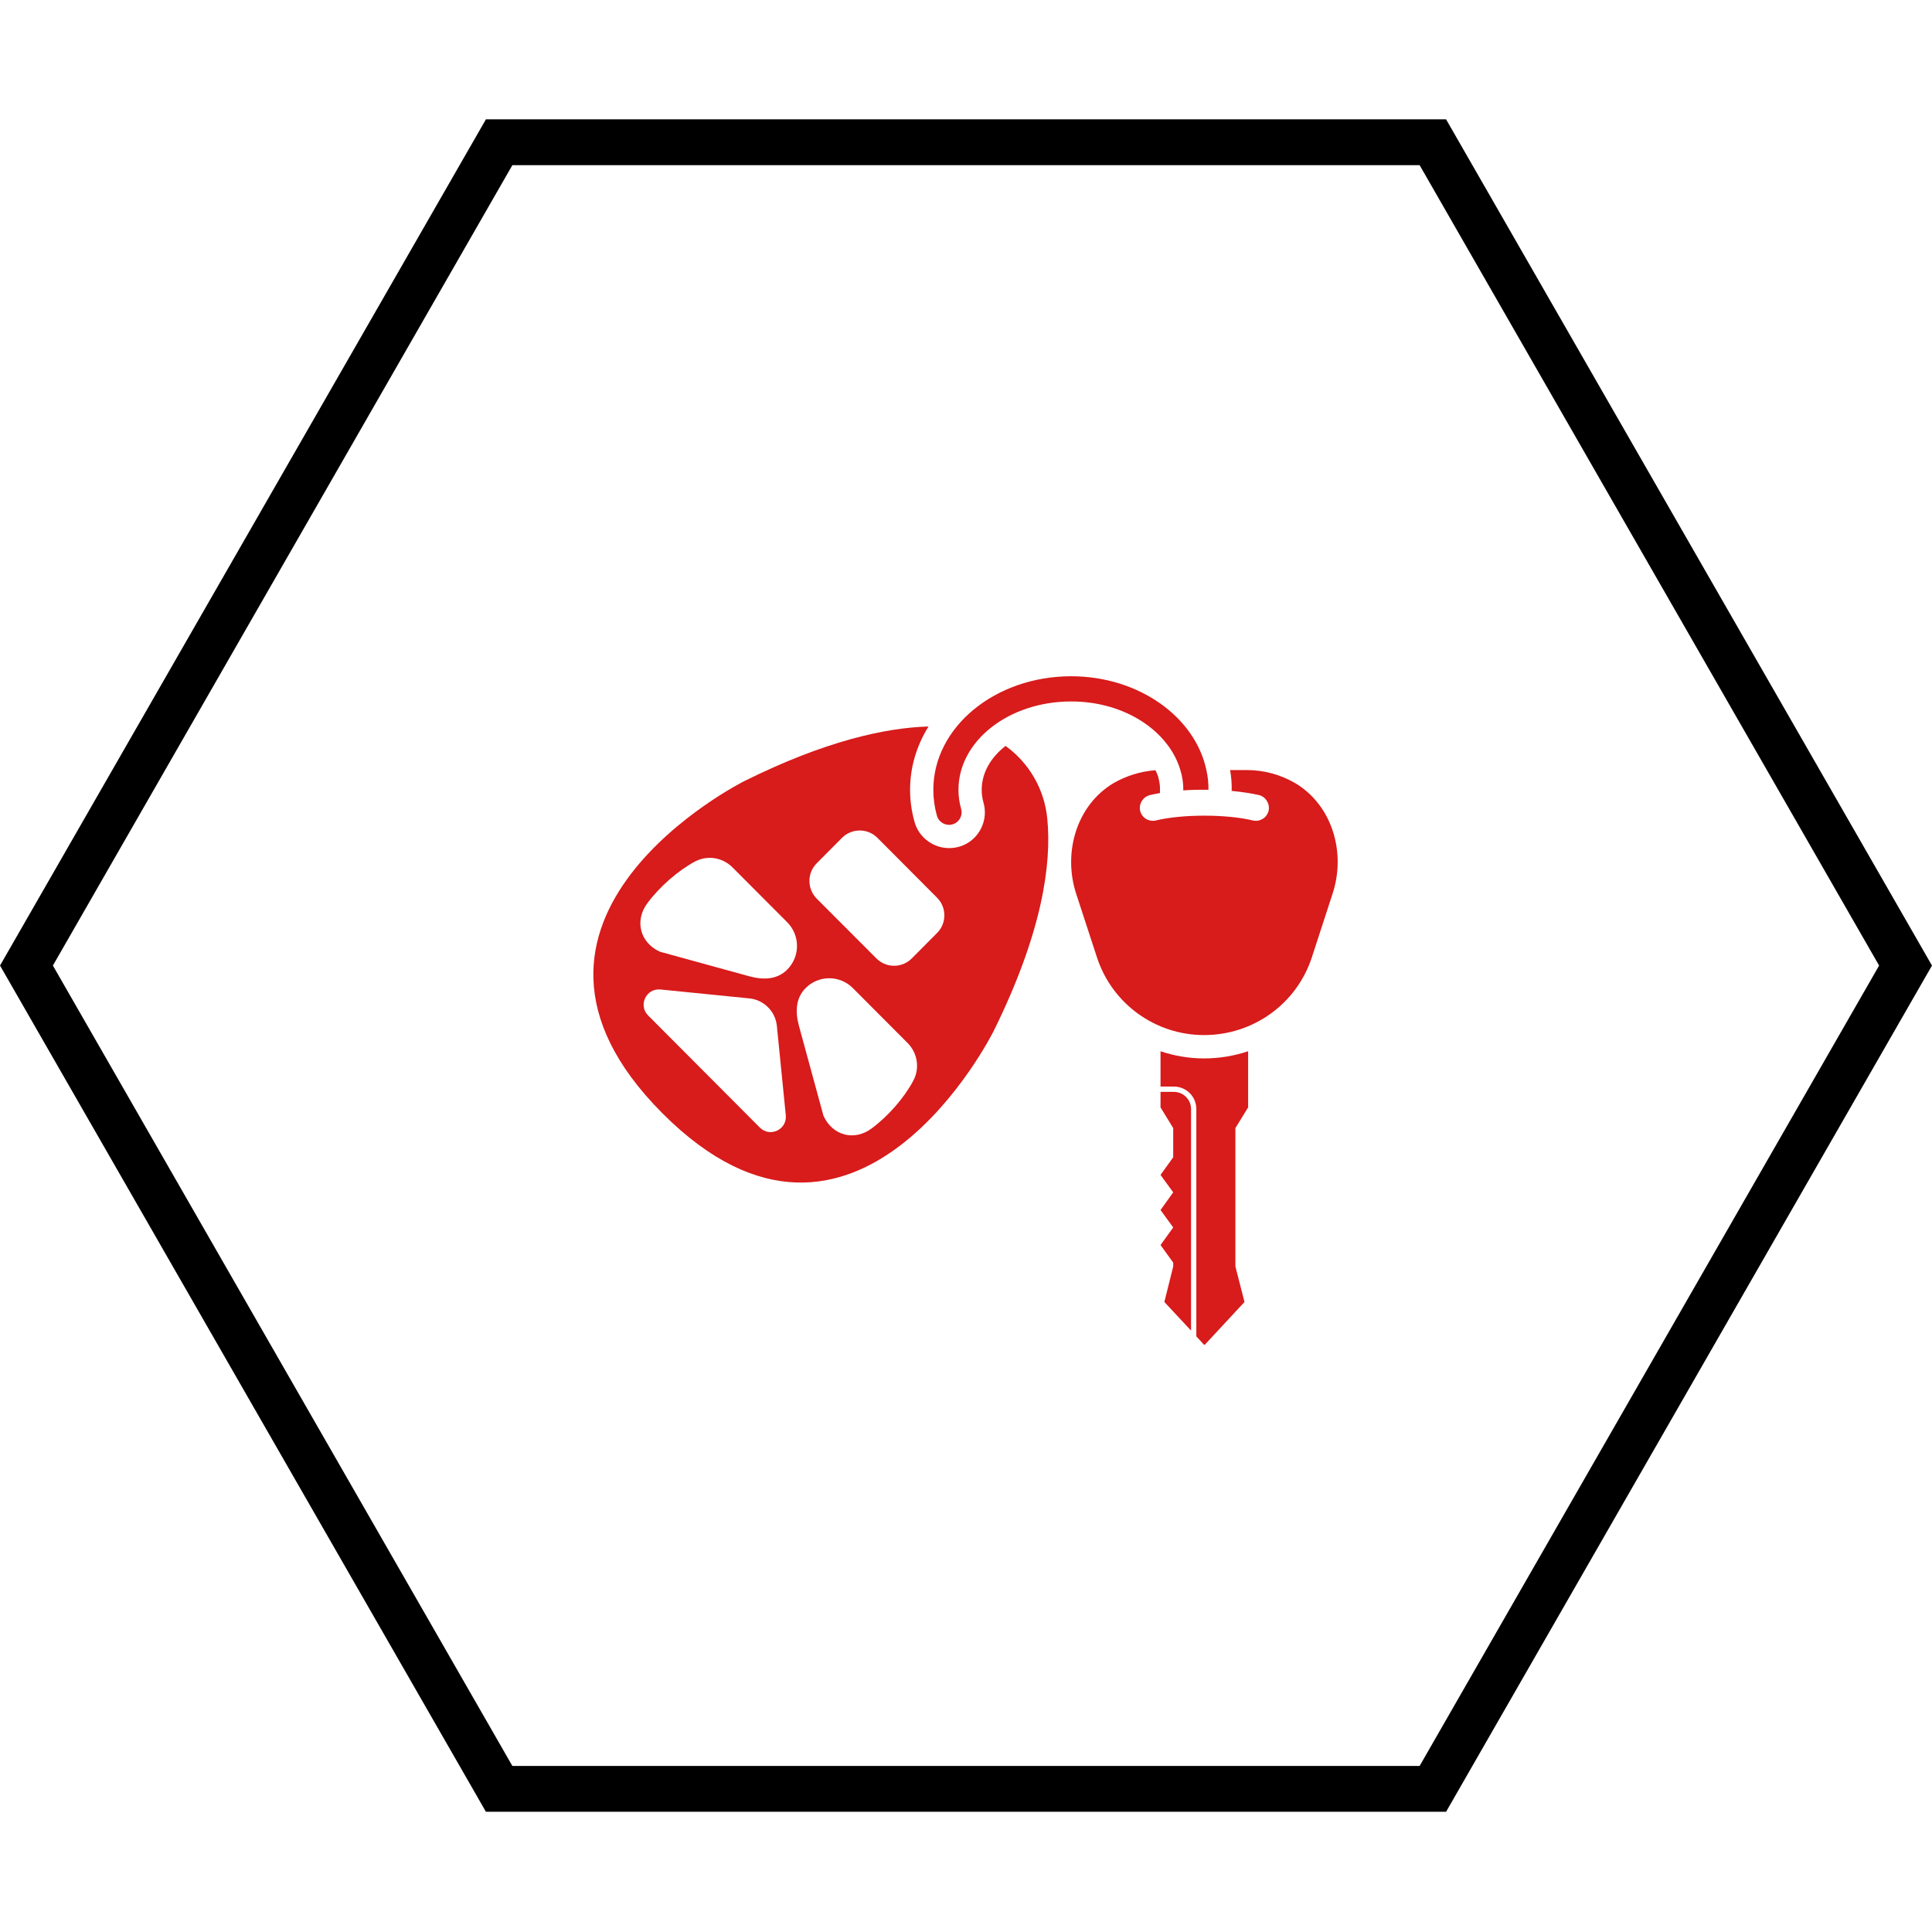 <svg xmlns="http://www.w3.org/2000/svg" xmlns:xlink="http://www.w3.org/1999/xlink" width="500" zoomAndPan="magnify" viewBox="0 0 375 375" height="500" preserveAspectRatio="xMidYMid meet" version="1.0"><defs><clipPath id="4133d3bad4"><path d="M 0 23.164 L 375 23.164 L 375 351.664 L 0 351.664 Z M 0 23.164 " clip-rule="nonzero"/></clipPath><clipPath id="4aff876a7a"><path d="M 225 204 L 243 204 L 243 261 L 225 261 Z M 225 204 " clip-rule="nonzero"/></clipPath><clipPath id="cfa86c3dc2"><path d="M 181 131.25 L 235 131.25 L 235 161 L 181 161 Z M 181 131.25 " clip-rule="nonzero"/></clipPath></defs><g clip-path="url(#4133d3bad4)"><path fill="#000000" d="M 280.684 23.164 L 94.316 23.164 L 0.004 187.414 L 94.316 351.664 L 280.684 351.664 L 374.996 187.414 L 280.684 23.164 M 275.551 342.766 L 99.449 342.766 L 10.266 187.414 L 99.449 32.062 L 275.551 32.062 L 364.734 187.414 L 275.551 342.766 " fill-opacity="1" fill-rule="nonzero"/></g><path fill="#d81b1b" d="M 181.867 181.109 L 176.953 186.051 C 175.066 187.93 172.004 187.93 170.105 186.023 L 158.535 174.434 C 156.637 172.531 156.637 169.441 158.523 167.566 L 163.434 162.625 C 165.332 160.723 168.41 160.723 170.309 162.625 L 181.867 174.227 C 183.777 176.133 183.777 179.207 181.867 181.109 Z M 177.273 209.758 C 175.543 213.027 172.449 216.602 169.246 218.98 C 165.871 221.555 161.602 220.461 159.832 216.562 L 155.07 199.105 C 154.328 196.379 154.457 193.703 156.367 191.789 C 158.918 189.227 163.012 189.254 165.539 191.789 L 176.156 202.438 C 178.094 204.383 178.57 207.34 177.273 209.758 Z M 152.789 188.211 C 150.879 190.129 148.223 190.242 145.504 189.512 L 128.086 184.727 C 124.211 182.961 123.121 178.68 125.676 175.281 C 128.059 172.078 131.625 168.98 134.883 167.23 C 137.293 165.945 140.23 166.406 142.18 168.363 L 152.789 179 C 155.316 181.535 155.355 185.637 152.789 188.211 Z M 147.492 218.867 L 125.801 197.102 C 123.84 195.133 125.418 191.789 128.199 192.059 L 145.492 193.793 C 148.285 194.09 150.504 196.316 150.789 199.121 L 152.52 216.461 C 152.801 219.25 149.453 220.832 147.492 218.867 Z M 195.18 144.781 C 192.32 146.996 190.547 150.004 190.547 153.297 C 190.547 154.121 190.664 154.957 190.883 155.742 C 191.895 159.152 190.102 162.871 186.727 164.168 C 185.906 164.465 185.07 164.617 184.227 164.617 C 181.121 164.617 178.352 162.535 177.516 159.551 C 176.941 157.531 176.645 155.41 176.645 153.297 C 176.645 148.859 177.941 144.691 180.223 141.012 C 171.797 141.258 160.086 143.855 144.465 151.613 C 144.465 151.613 90.953 178.359 128.574 216.086 C 166.203 253.828 192.855 200.148 192.855 200.148 C 202.375 180.891 204.117 167.602 203.285 158.996 C 202.734 153.117 199.695 148.051 195.18 144.781 " fill-opacity="1" fill-rule="nonzero"/><path fill="#d81b1b" d="M 251.344 151.973 C 248.574 150.379 245.379 149.465 241.98 149.465 L 238.762 149.465 C 239.004 150.805 239.094 152.129 239.07 153.391 L 239.07 153.516 C 240.992 153.699 242.828 153.969 244.395 154.328 C 245.727 154.688 246.535 156.051 246.227 157.402 C 245.867 158.766 244.547 159.551 243.188 159.254 C 238.07 158.008 229.465 158.008 224.344 159.254 C 223.141 159.551 221.703 158.883 221.305 157.402 C 220.996 156.051 221.82 154.688 223.18 154.328 C 223.809 154.172 224.461 154.059 225.152 153.93 L 225.152 153.336 C 225.191 152.516 225.039 151.68 224.809 150.805 C 224.68 150.379 224.5 149.914 224.281 149.504 C 221.371 149.711 218.637 150.586 216.188 151.973 C 208.941 156.258 206.262 165.531 208.902 173.535 L 212.918 185.82 C 215.855 194.836 224.254 200.906 233.707 200.906 C 243.277 200.906 251.68 194.836 254.629 185.82 L 258.629 173.535 C 261.309 165.531 258.605 156.258 251.344 151.973 " fill-opacity="1" fill-rule="nonzero"/><g clip-path="url(#4aff876a7a)"><path fill="#d81b1b" d="M 225.258 204.047 L 225.258 210.902 L 227.848 210.902 C 230.246 210.902 232.207 212.832 232.207 215.277 L 232.207 259.387 L 233.773 261.098 L 241.559 252.711 L 239.789 245.828 L 239.789 218.957 L 242.262 214.941 L 242.262 204.047 C 239.559 204.945 236.695 205.438 233.707 205.438 C 230.758 205.438 227.938 204.945 225.258 204.047 " fill-opacity="1" fill-rule="nonzero"/></g><path fill="#d81b1b" d="M 227.848 211.934 L 225.258 211.934 L 225.258 214.941 L 227.719 218.957 L 227.719 224.629 L 225.258 228.051 L 227.719 231.434 L 225.258 234.867 L 227.719 238.25 L 225.258 241.66 L 227.719 245.07 L 227.719 245.828 L 226 252.711 L 231.184 258.27 L 231.184 215.277 C 231.184 213.41 229.668 211.934 227.848 211.934 " fill-opacity="1" fill-rule="nonzero"/><g clip-path="url(#cfa86c3dc2)"><path fill="#d81b1b" d="M 185.098 159.938 C 186.277 159.484 186.906 158.188 186.547 156.977 C 186.215 155.809 186.035 154.57 186.035 153.297 C 186.035 143.816 195.809 136.152 207.914 136.152 C 218.457 136.152 226.91 142.004 229.105 149.465 C 229.5 150.738 229.707 152.062 229.668 153.414 C 231.273 153.297 232.902 153.273 234.555 153.297 C 234.582 152 234.441 150.699 234.156 149.465 C 232.004 139.227 221.102 131.262 207.914 131.262 C 193.164 131.262 181.16 141.129 181.16 153.297 C 181.16 155.023 181.402 156.707 181.852 158.316 C 182.238 159.703 183.75 160.449 185.098 159.938 " fill-opacity="1" fill-rule="nonzero"/></g></svg>